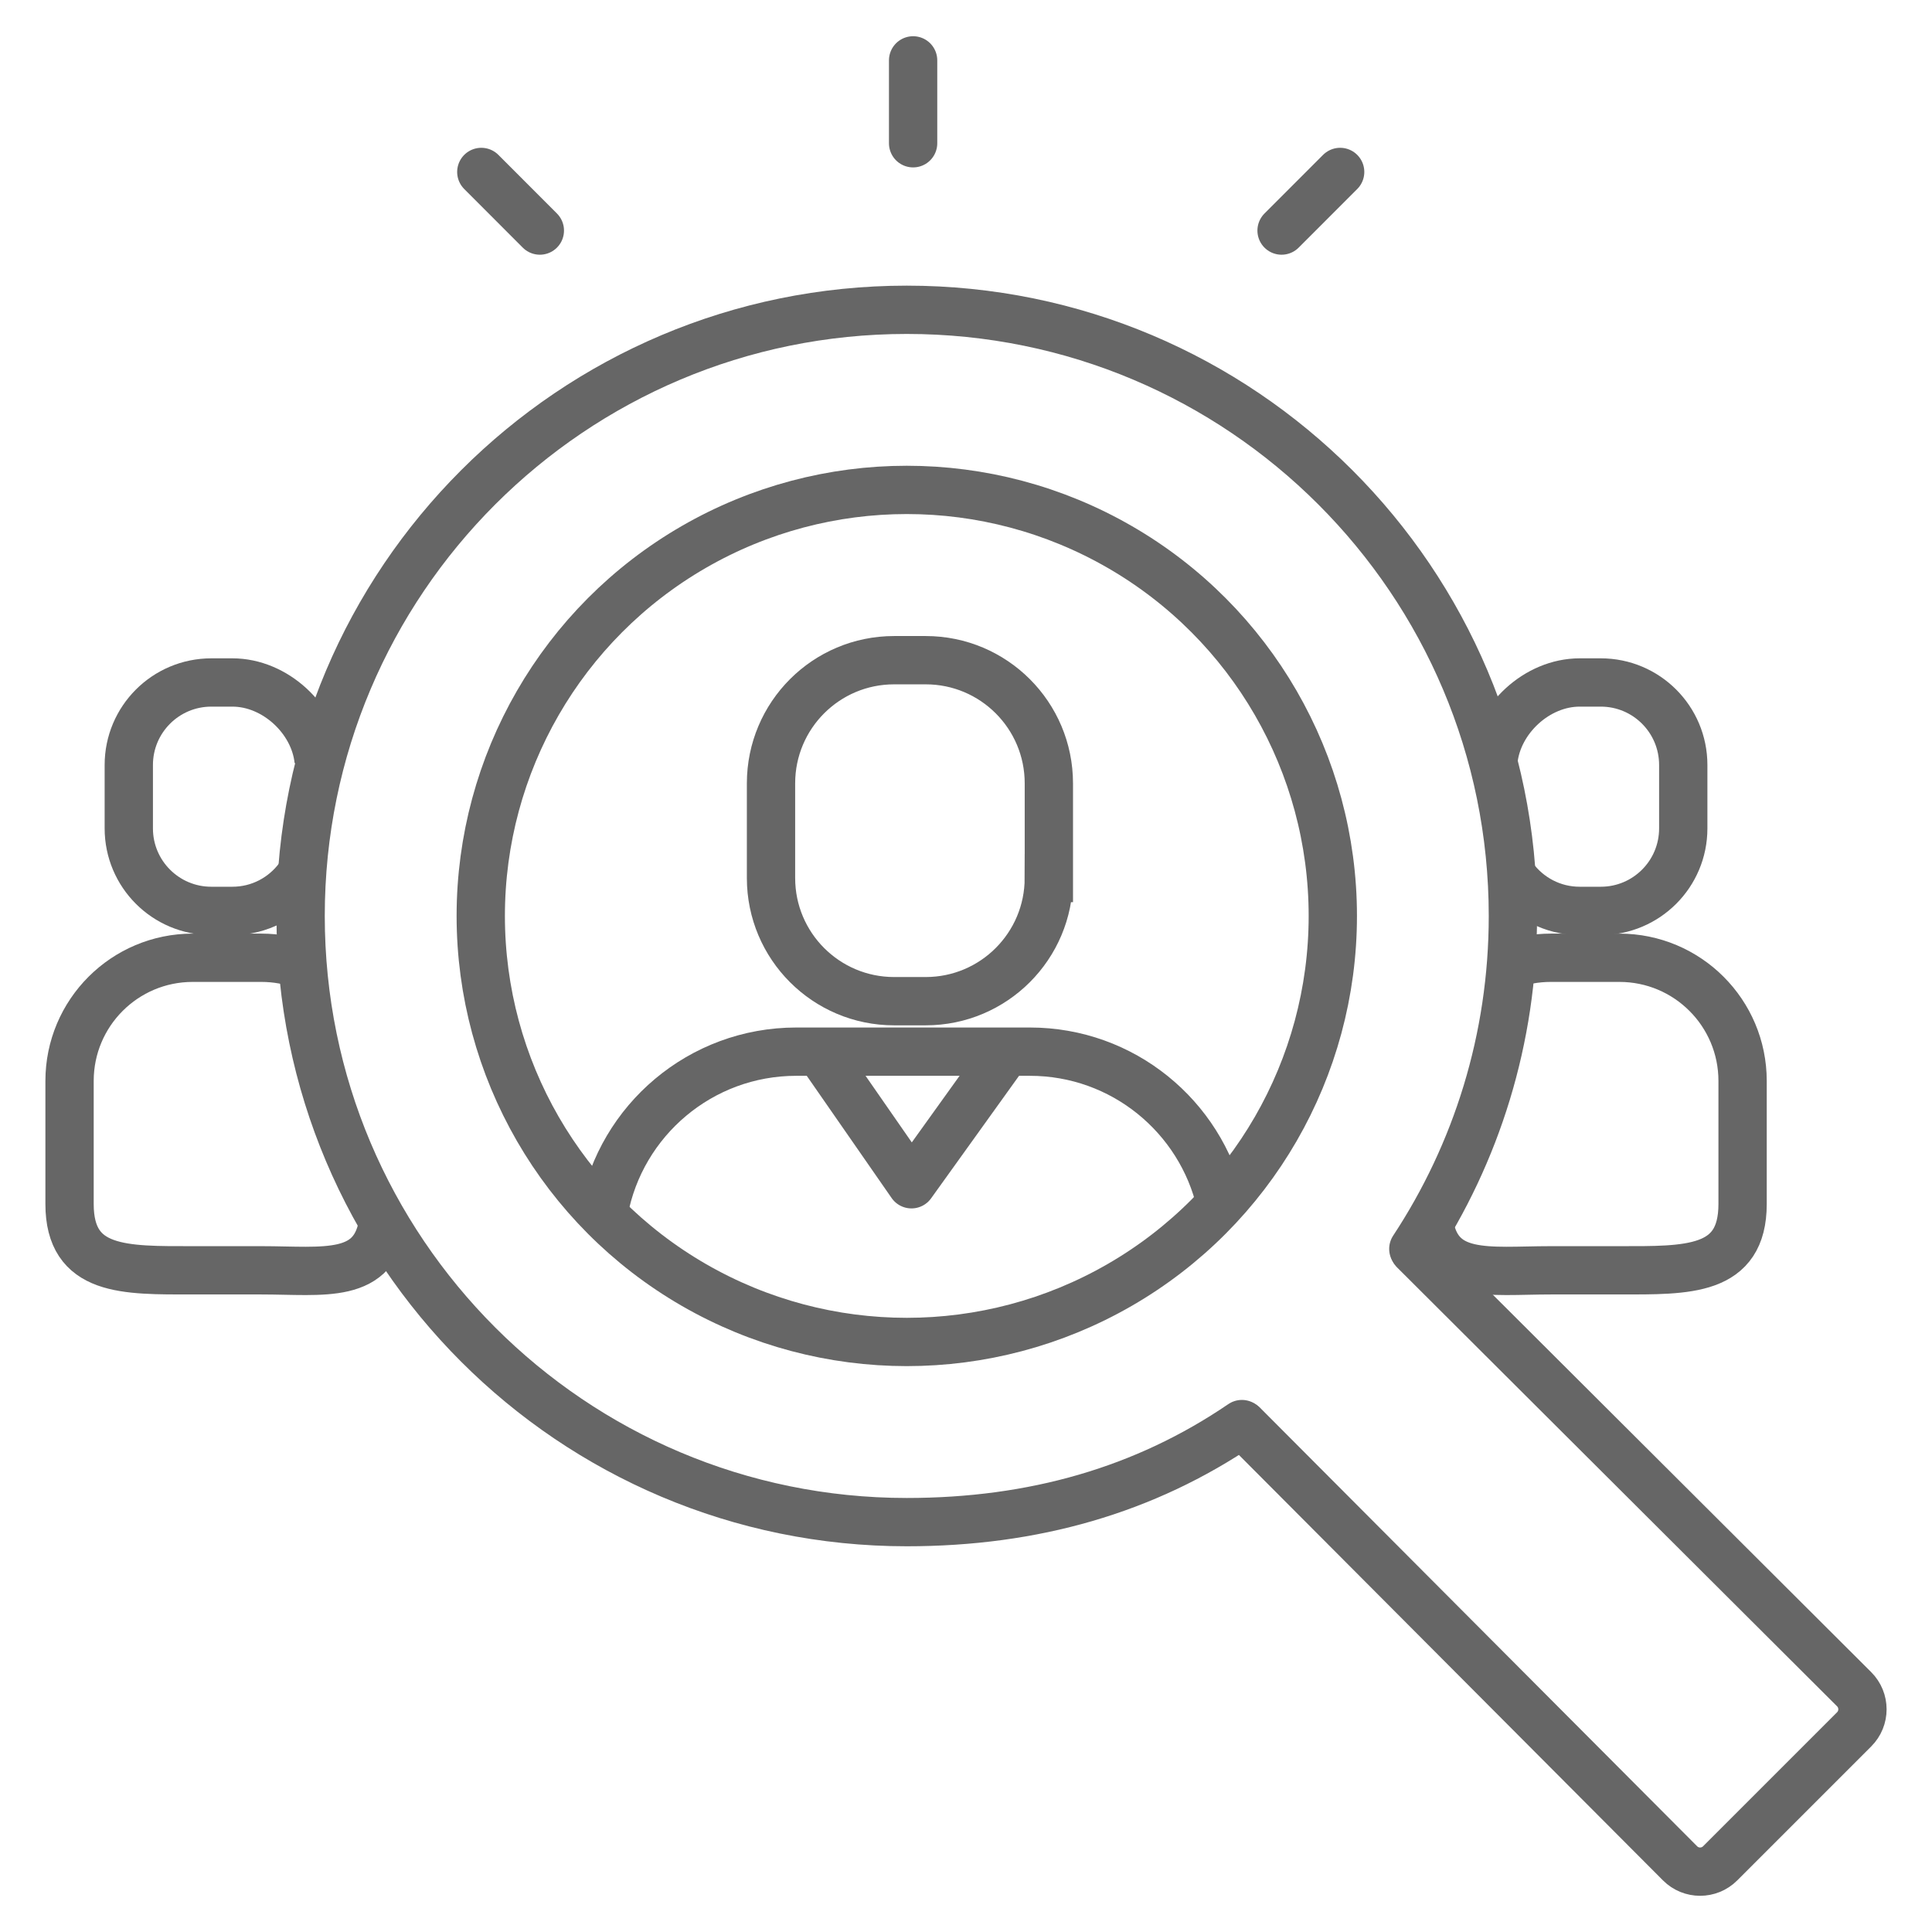 <svg xmlns="http://www.w3.org/2000/svg" width="80" height="80" viewBox="0 0 80 80"><g fill="none" stroke="#666" stroke-width="2" stroke-miterlimit="10"><path stroke-linecap="round" d="M51.48 59.01l18.087 18.146c.457.46 1.203.46 1.662 0l5.546-5.546c.46-.46.46-1.204 0-1.664L58.563 51.78"/><path stroke-linecap="round" stroke-linejoin="round" d="M51.425 58.968c-4.023 2.742-8.643 4.06-13.877 4.06-13.863 0-25.1-11.24-25.1-25.1s11.236-25.1 25.1-25.1c13.86 0 25.098 11.237 25.098 25.1 0 5.092-1.516 9.83-4.123 13.787"/><circle cx="37.548" cy="37.927" r="17.641"/><path d="M43.43 36.357c0 2.816-2.282 5.1-5.1 5.1h-1.306c-2.816 0-5.098-2.283-5.098-5.1v-3.92c0-2.817 2.28-5.1 5.098-5.1h1.307c2.817 0 5.1 2.282 5.1 5.1v3.92zM25.007 50.15c.703-3.758 4.002-6.603 7.965-6.603h9.674c3.848 0 7.068 2.682 7.898 6.277M61.84 31.5c.175-1.723 1.802-3.24 3.57-3.24h.876c1.887 0 3.414 1.53 3.414 3.416v2.627c0 1.886-1.527 3.415-3.414 3.415h-.875c-1.126 0-2.126-.546-2.747-1.39"/><path stroke-linecap="round" stroke-linejoin="round" d="M34.032 43.695l3.71 5.343 3.823-5.327"/><path d="M62.44 39.977c.553-.206 1.15-.318 1.773-.318h2.844c2.816 0 5.1 2.282 5.1 5.1v5.097c0 2.815-2.283 2.745-5.1 2.745h-2.844c-2.598 0-4.742.41-5.057-2.104M13.194 31.5c-.174-1.723-1.803-3.24-3.57-3.24H8.75c-1.888 0-3.417 1.53-3.417 3.416v2.627c0 1.886 1.53 3.415 3.416 3.415h.874c1.127 0 2.127-.546 2.75-1.39M12.595 39.977c-.553-.206-1.15-.318-1.775-.318H7.978c-2.816 0-5.098 2.282-5.098 5.1v5.097c0 2.815 2.28 2.745 5.098 2.745h2.842c2.6 0 4.744.41 5.06-2.104"/><path stroke-linecap="round" d="M37.81 2.5v3.432M55.493 7.12l-2.426 2.427M19.93 7.12l2.424 2.427"/></g></svg>